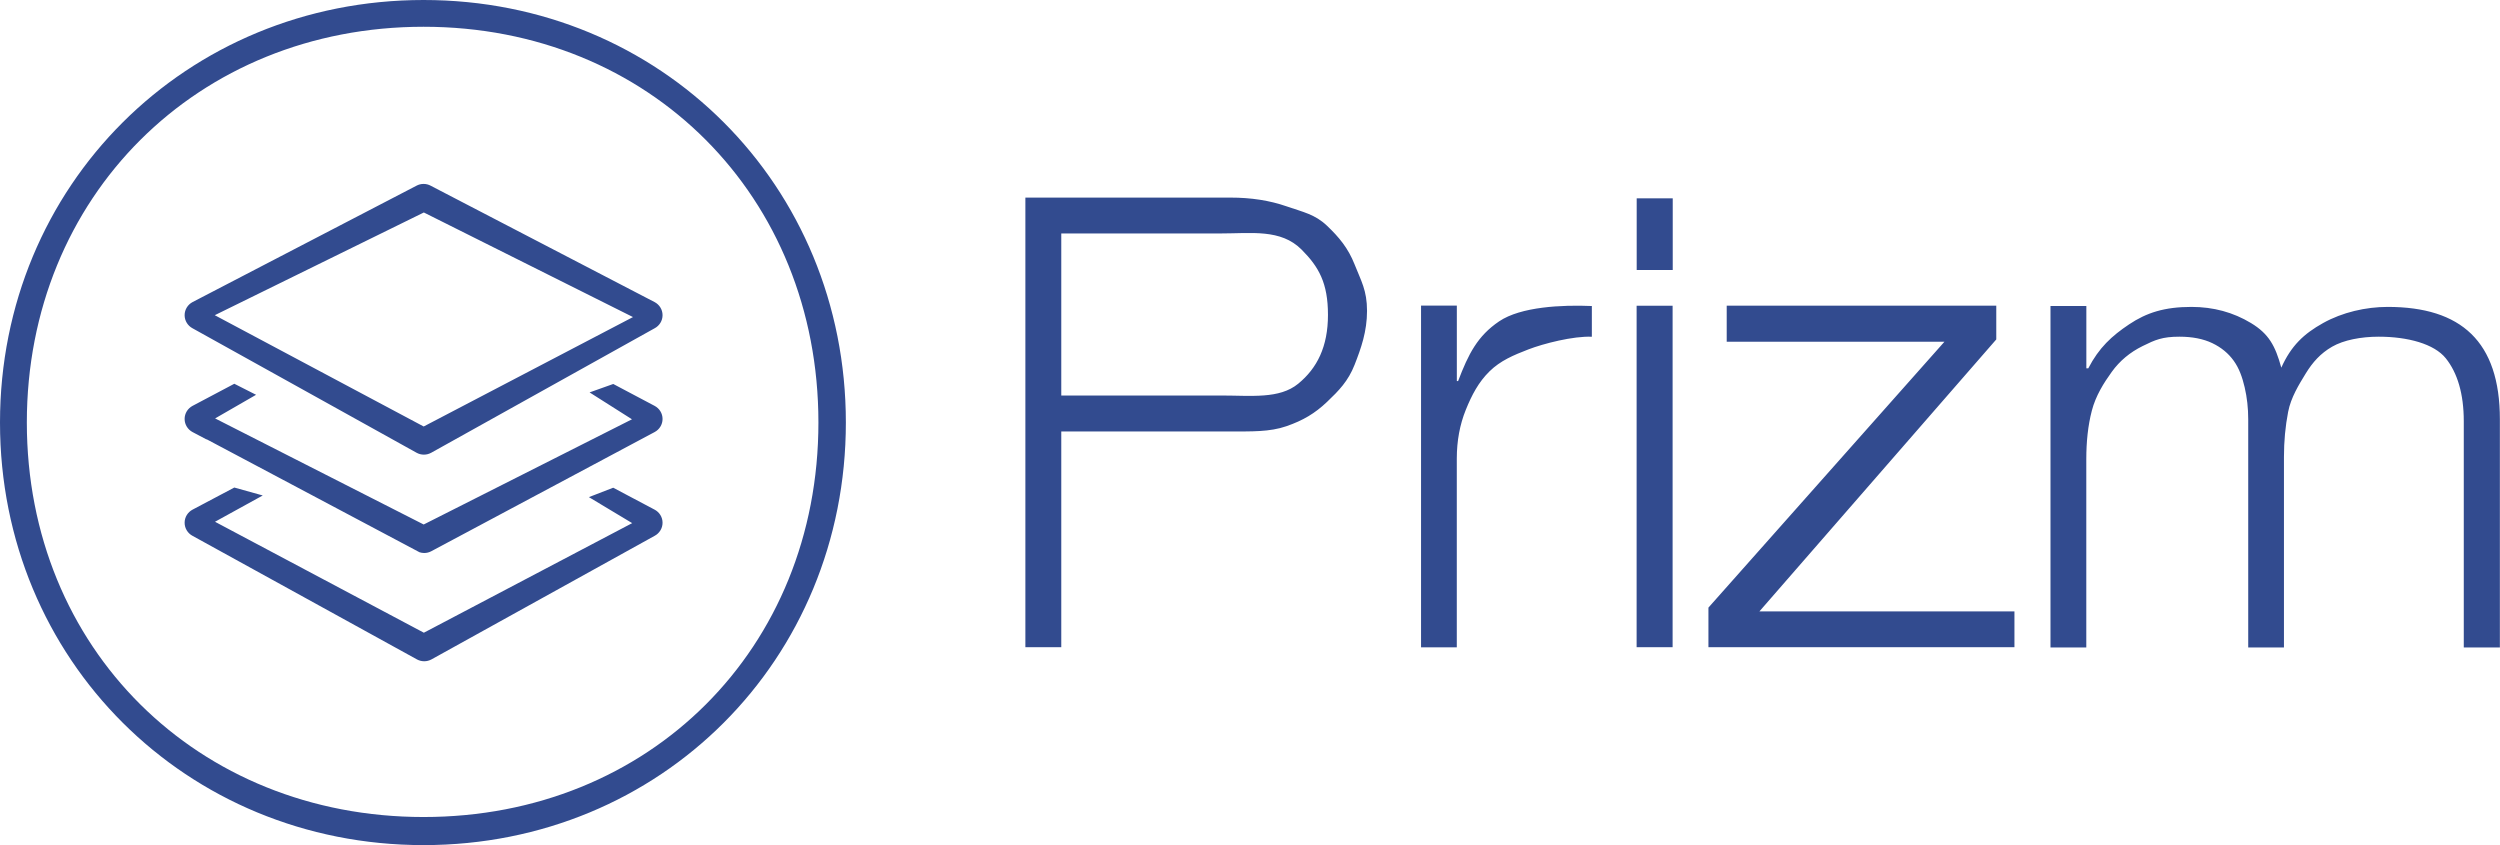 <?xml version="1.0" encoding="UTF-8" standalone="no"?>
<svg width="139px" height="47px" viewBox="0 0 139 47" version="1.1" xmlns="http://www.w3.org/2000/svg" xmlns:xlink="http://www.w3.org/1999/xlink" xmlns:sketch="http://www.bohemiancoding.com/sketch/ns">
    <!-- Generator: sketchtool 3.5.2 (25235) - http://www.bohemiancoding.com/sketch -->
    <title>prizmlogo</title>
    <desc>Created with sketchtool.</desc>
    <defs></defs>
    <g id="Page-1" stroke="none" stroke-width="1" fill="none" fill-rule="evenodd" sketch:type="MSPage">
        <g id="Desktop-HD-1200-Revised" sketch:type="MSArtboardGroup" transform="translate(-30, -13)" fill="#324B8F">
            <g id="Nav" sketch:type="MSLayerGroup">
                <path d="M53.566,24.814 L41.941,30.525 L53.557,36.713 L65.194,30.629 L53.566,24.814 Z M66.398,31.252 L66.398,31.252 L53.967,38.178 C53.965,38.179 53.963,38.179 53.961,38.18 L53.959,38.181 C53.843,38.243 53.71,38.278 53.569,38.278 C53.427,38.278 53.294,38.243 53.178,38.181 L53.176,38.18 C53.174,38.179 53.172,38.179 53.171,38.178 L40.704,31.252 C40.443,31.113 40.265,30.839 40.265,30.524 C40.265,30.209 40.443,29.936 40.704,29.797 L53.153,23.327 C53.155,23.326 53.157,23.325 53.159,23.324 L53.161,23.323 C53.277,23.261 53.41,23.226 53.551,23.226 C53.693,23.226 53.826,23.261 53.942,23.323 L53.944,23.324 C53.946,23.325 53.947,23.326 53.949,23.327 L66.398,29.797 C66.66,29.936 66.838,30.209 66.838,30.524 C66.838,30.839 66.66,31.113 66.398,31.252 L66.398,31.252 Z M66.398,37.022 L53.984,43.646 C53.982,43.647 53.98,43.648 53.979,43.649 L53.977,43.65 C53.86,43.712 53.727,43.747 53.586,43.747 C53.495,43.747 53.407,43.732 53.325,43.705 L41.486,37.422 L41.48,37.432 L40.704,37.022 C40.443,36.883 40.265,36.609 40.265,36.294 C40.265,35.979 40.443,35.706 40.704,35.567 L43.028,34.337 L44.238,34.951 L41.96,36.264 L53.557,42.162 L65.138,36.313 L62.781,34.818 L64.097,34.349 L66.398,35.567 C66.66,35.706 66.838,35.979 66.838,36.294 C66.838,36.609 66.66,36.883 66.398,37.022 L66.398,37.022 Z M53.984,49.666 C53.982,49.667 53.98,49.668 53.979,49.669 L53.977,49.669 C53.86,49.731 53.727,49.766 53.586,49.766 C53.445,49.766 53.312,49.731 53.195,49.669 L53.193,49.669 C53.191,49.668 53.19,49.667 53.188,49.666 L40.704,42.792 C40.443,42.653 40.265,42.379 40.265,42.064 C40.265,41.749 40.443,41.476 40.704,41.337 L43.028,40.107 L44.609,40.548 L41.954,42.01 L53.567,48.179 L65.149,42.086 L62.742,40.64 L64.094,40.117 L66.398,41.337 C66.66,41.476 66.838,41.749 66.838,42.064 C66.838,42.379 66.66,42.653 66.398,42.792 L53.984,49.666 Z M53.55,14.488 C40.977,14.488 31.492,23.929 31.492,36.492 C31.492,49.054 40.977,58.426 53.55,58.426 C66.124,58.426 75.504,49.054 75.504,36.492 C75.504,23.929 66.124,14.488 53.55,14.488 L53.55,14.488 Z M53.55,59.988 C40.352,59.988 30,49.68 30,36.494 C30,23.308 40.352,13 53.55,13 C66.748,13 77.03,23.308 77.03,36.494 C77.03,49.68 66.748,59.988 53.55,59.988 L53.55,59.988 Z M102.368,26.877 C101.213,25.718 99.57,25.98 97.878,25.98 L89.007,25.98 L89.007,34.99 L97.878,34.99 C99.57,34.99 101.132,35.196 102.182,34.334 C103.231,33.473 103.835,32.277 103.835,30.506 C103.835,28.736 103.327,27.839 102.368,26.877 L102.368,26.877 Z M103.777,35.351 C103.109,35.985 102.456,36.374 101.526,36.697 C100.596,37.021 99.559,36.988 98.414,36.988 L89.007,36.988 L89.007,48.985 L87.011,48.985 L87.011,23.986 L98.414,23.986 C99.559,23.986 100.596,24.147 101.526,24.47 C102.456,24.793 103.109,24.913 103.777,25.547 C104.444,26.181 104.957,26.792 105.315,27.701 C105.672,28.61 106.007,29.136 106.007,30.285 C106.007,31.433 105.672,32.373 105.315,33.283 C104.957,34.192 104.444,34.717 103.777,35.351 L103.777,35.351 Z M114.978,32.427 C114.143,32.75 113.422,33.052 112.814,33.65 C112.206,34.248 111.833,34.96 111.499,35.785 C111.165,36.611 110.998,37.514 110.998,38.495 L110.998,48.993 L109.01,48.993 L109.01,29.993 L111,29.993 L111,34.188 L111.071,34.188 C111.644,32.681 112.149,31.68 113.353,30.866 C114.557,30.053 116.837,29.943 118.507,30.015 L118.507,31.723 C117.481,31.676 115.812,32.104 114.978,32.427 L114.978,32.427 Z M122.997,48.985 L120.996,48.985 L120.996,30 L122.997,30 L122.997,48.985 Z M121,24.027 L123.004,24.027 L123.004,28.013 L121,28.013 L121,24.027 Z M124.989,46.783 L138.112,31.999 L126.005,31.999 L126.005,29.996 L140.993,29.996 L140.993,31.872 L127.822,46.995 L142.003,46.995 L142.003,48.985 L124.989,48.985 L124.989,46.783 Z M166.986,49 L166.986,36.421 C166.986,34.89 166.63,33.724 165.986,32.922 C165.342,32.12 163.875,31.72 162.254,31.72 C161.276,31.72 160.309,31.905 159.666,32.276 C159.022,32.647 158.58,33.143 158.199,33.765 C157.818,34.388 157.375,35.099 157.22,35.901 C157.065,36.703 156.988,37.534 156.988,38.395 L156.988,49 L155.001,49 L155.001,36.314 C155.001,35.692 154.935,35.099 154.804,34.537 C154.673,33.975 154.498,33.484 154.2,33.065 C153.902,32.647 153.503,32.318 153.002,32.078 C152.501,31.839 151.893,31.72 151.178,31.72 C150.224,31.72 149.834,31.893 149.131,32.24 C148.427,32.587 147.855,33.065 147.414,33.676 C146.973,34.286 146.521,35.004 146.307,35.829 C146.092,36.654 145.998,37.558 145.998,38.539 L145.998,49 L144.007,49 L144.007,30.015 L146.001,30.015 L146.001,33.478 L146.109,33.478 C146.704,32.33 147.414,31.679 148.38,31.033 C149.346,30.387 150.344,30.064 151.846,30.064 C153.062,30.064 154.164,30.363 155.154,30.961 C156.143,31.559 156.506,32.222 156.84,33.442 C157.389,32.222 158.092,31.559 159.165,30.961 C160.238,30.363 161.539,30.064 162.755,30.064 C166.832,30.064 168.993,31.983 168.993,36.314 L168.993,49 L166.986,49 Z" id="prizmlogo" sketch:type="MSShapeGroup"></path>
            </g>
        </g>
    </g>
</svg>